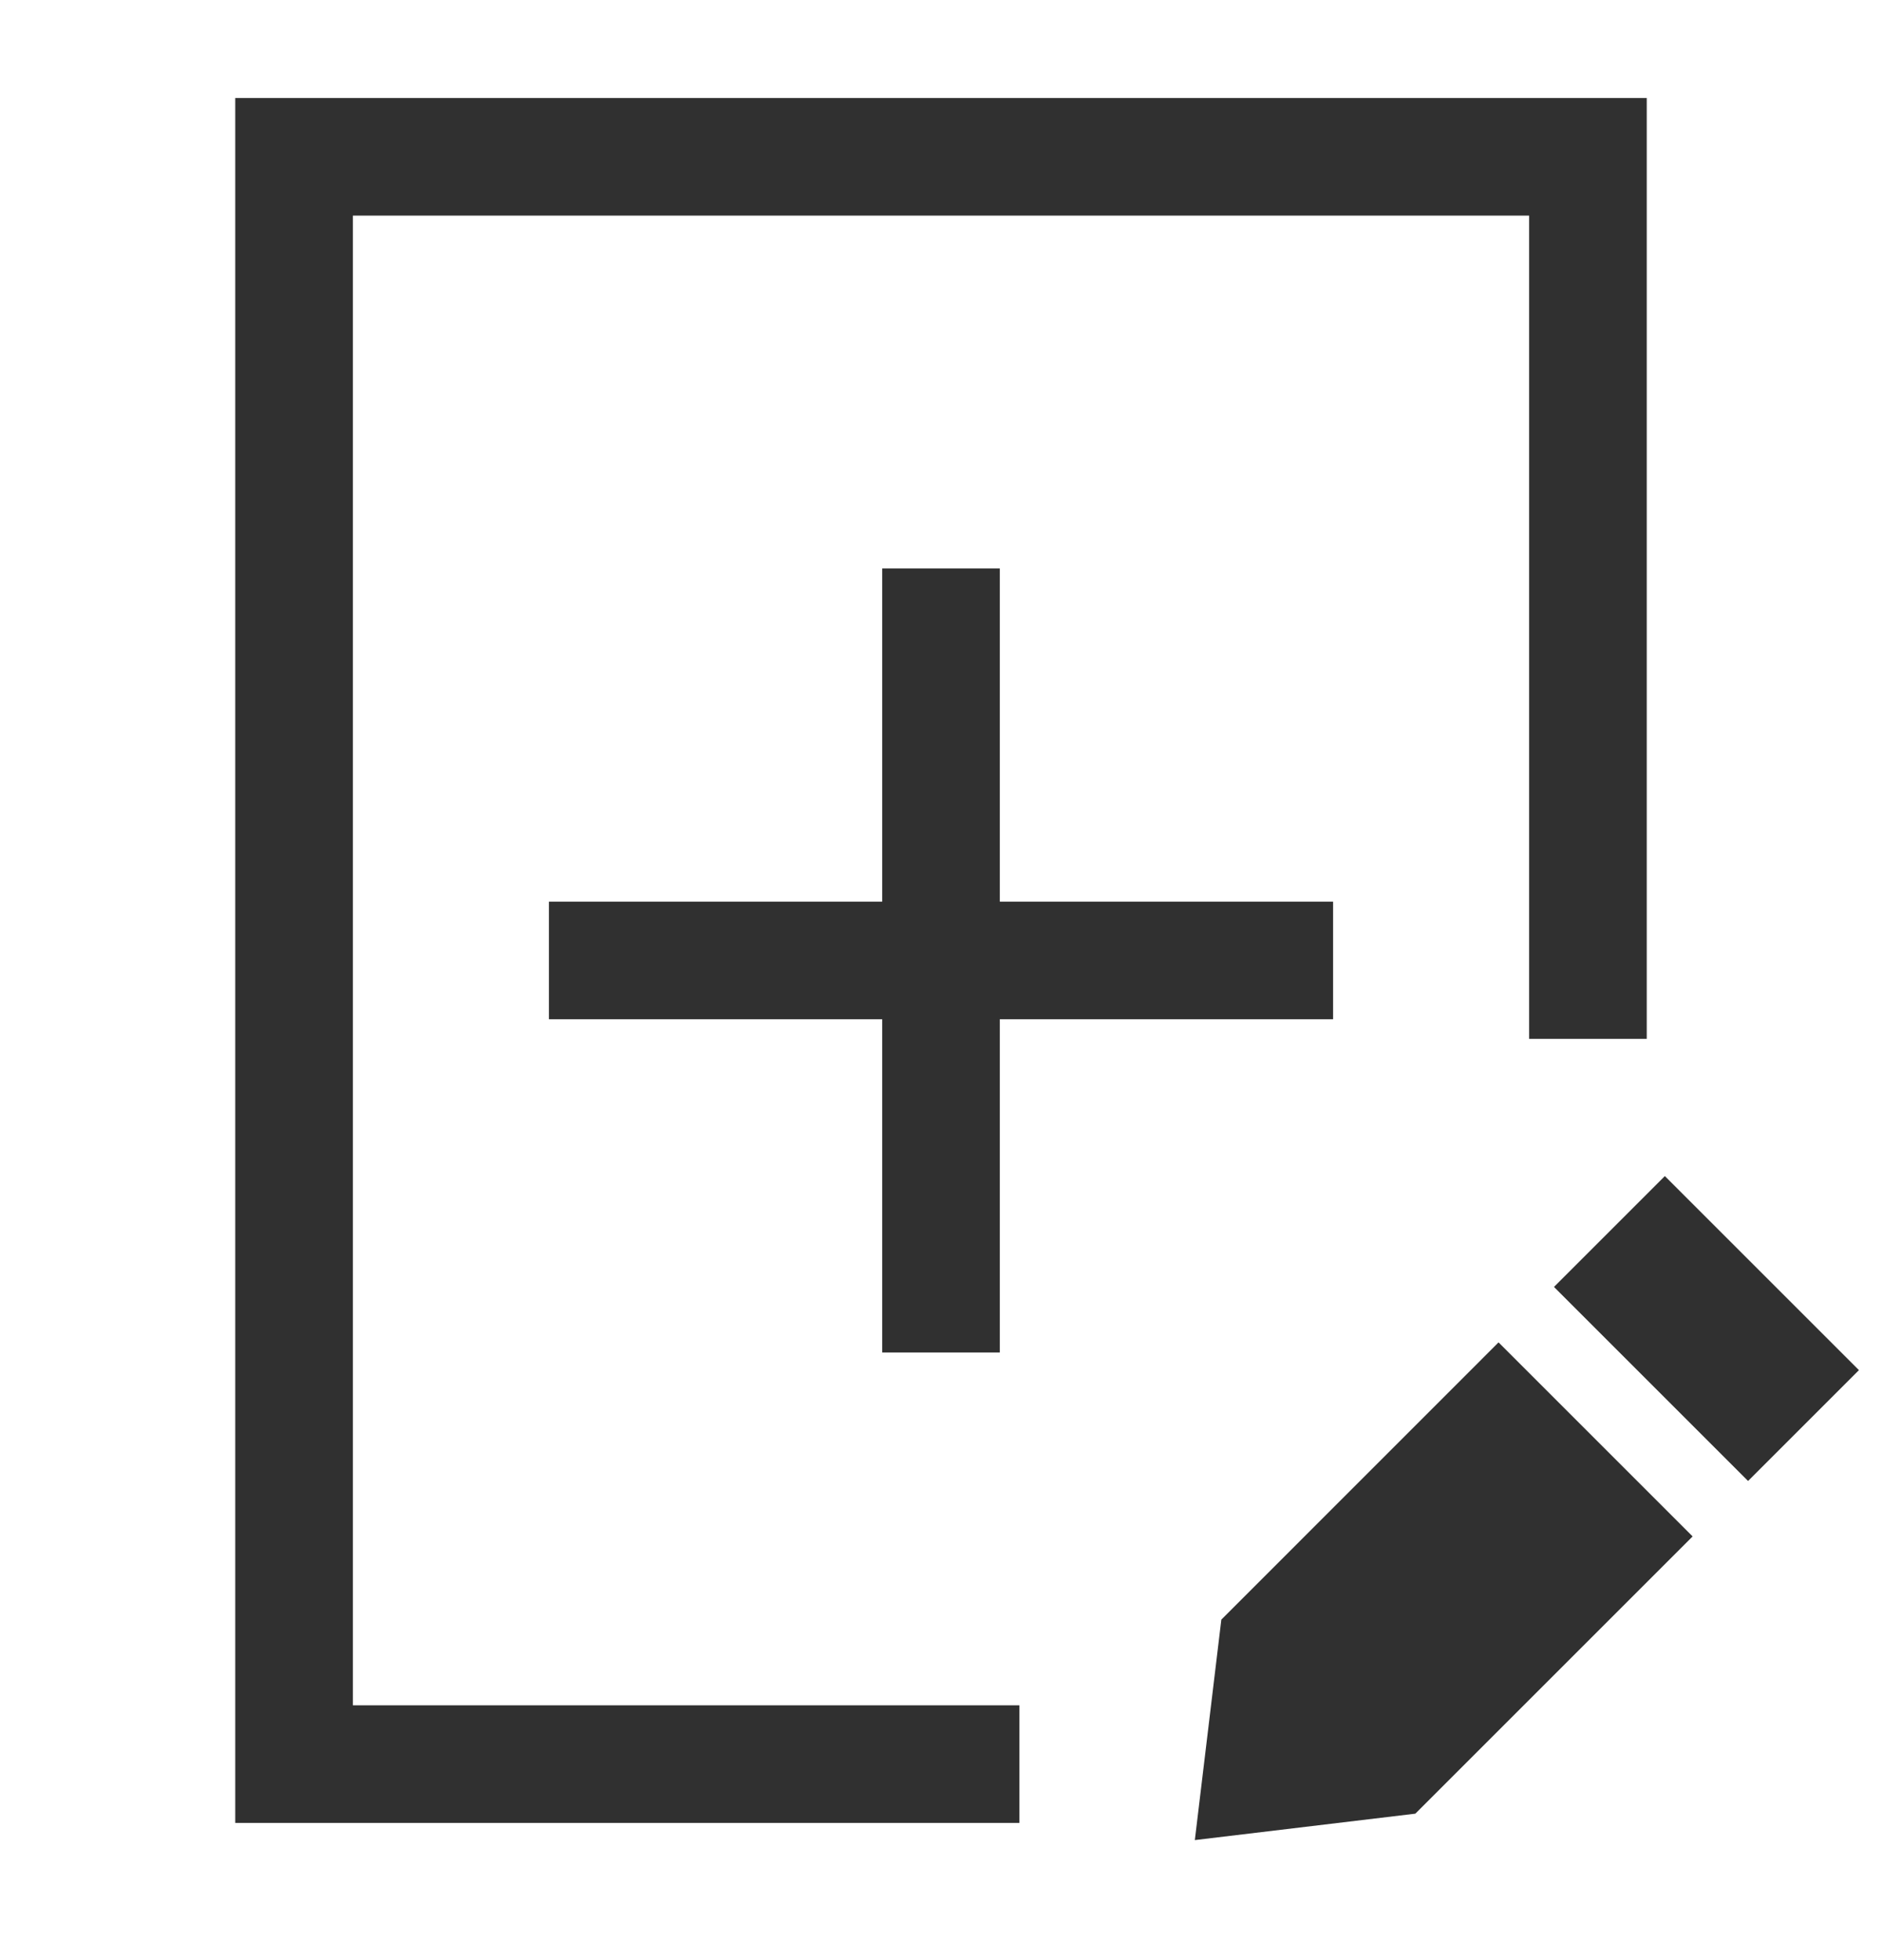 <svg width="24" height="25" viewBox="0 0 24 25" fill="none" xmlns="http://www.w3.org/2000/svg">
<path fill-rule="evenodd" clip-rule="evenodd" d="M3.75 1.25H3V2V22.5V23.25H3.75H13V21.75H4.5V2.75H15.029H19.5V13.25H21V2V1.25H20.25H15.029H3.75Z" fill="#303030"/>
<path fill-rule="evenodd" clip-rule="evenodd" d="M23.706 17.475L21.231 15L19.817 16.414L22.292 18.889L23.706 17.475ZM21.585 19.596L19.11 17.121L15.575 20.657L15.237 23.469L18.049 23.132L21.585 19.596Z" fill="#303030"/>
<path fill-rule="evenodd" clip-rule="evenodd" d="M12.75 11.5V7.25H11.25V11.5H7V13H11.25V17.25H12.75V13H17V11.5H12.75Z" fill="#303030"/>
</svg>
